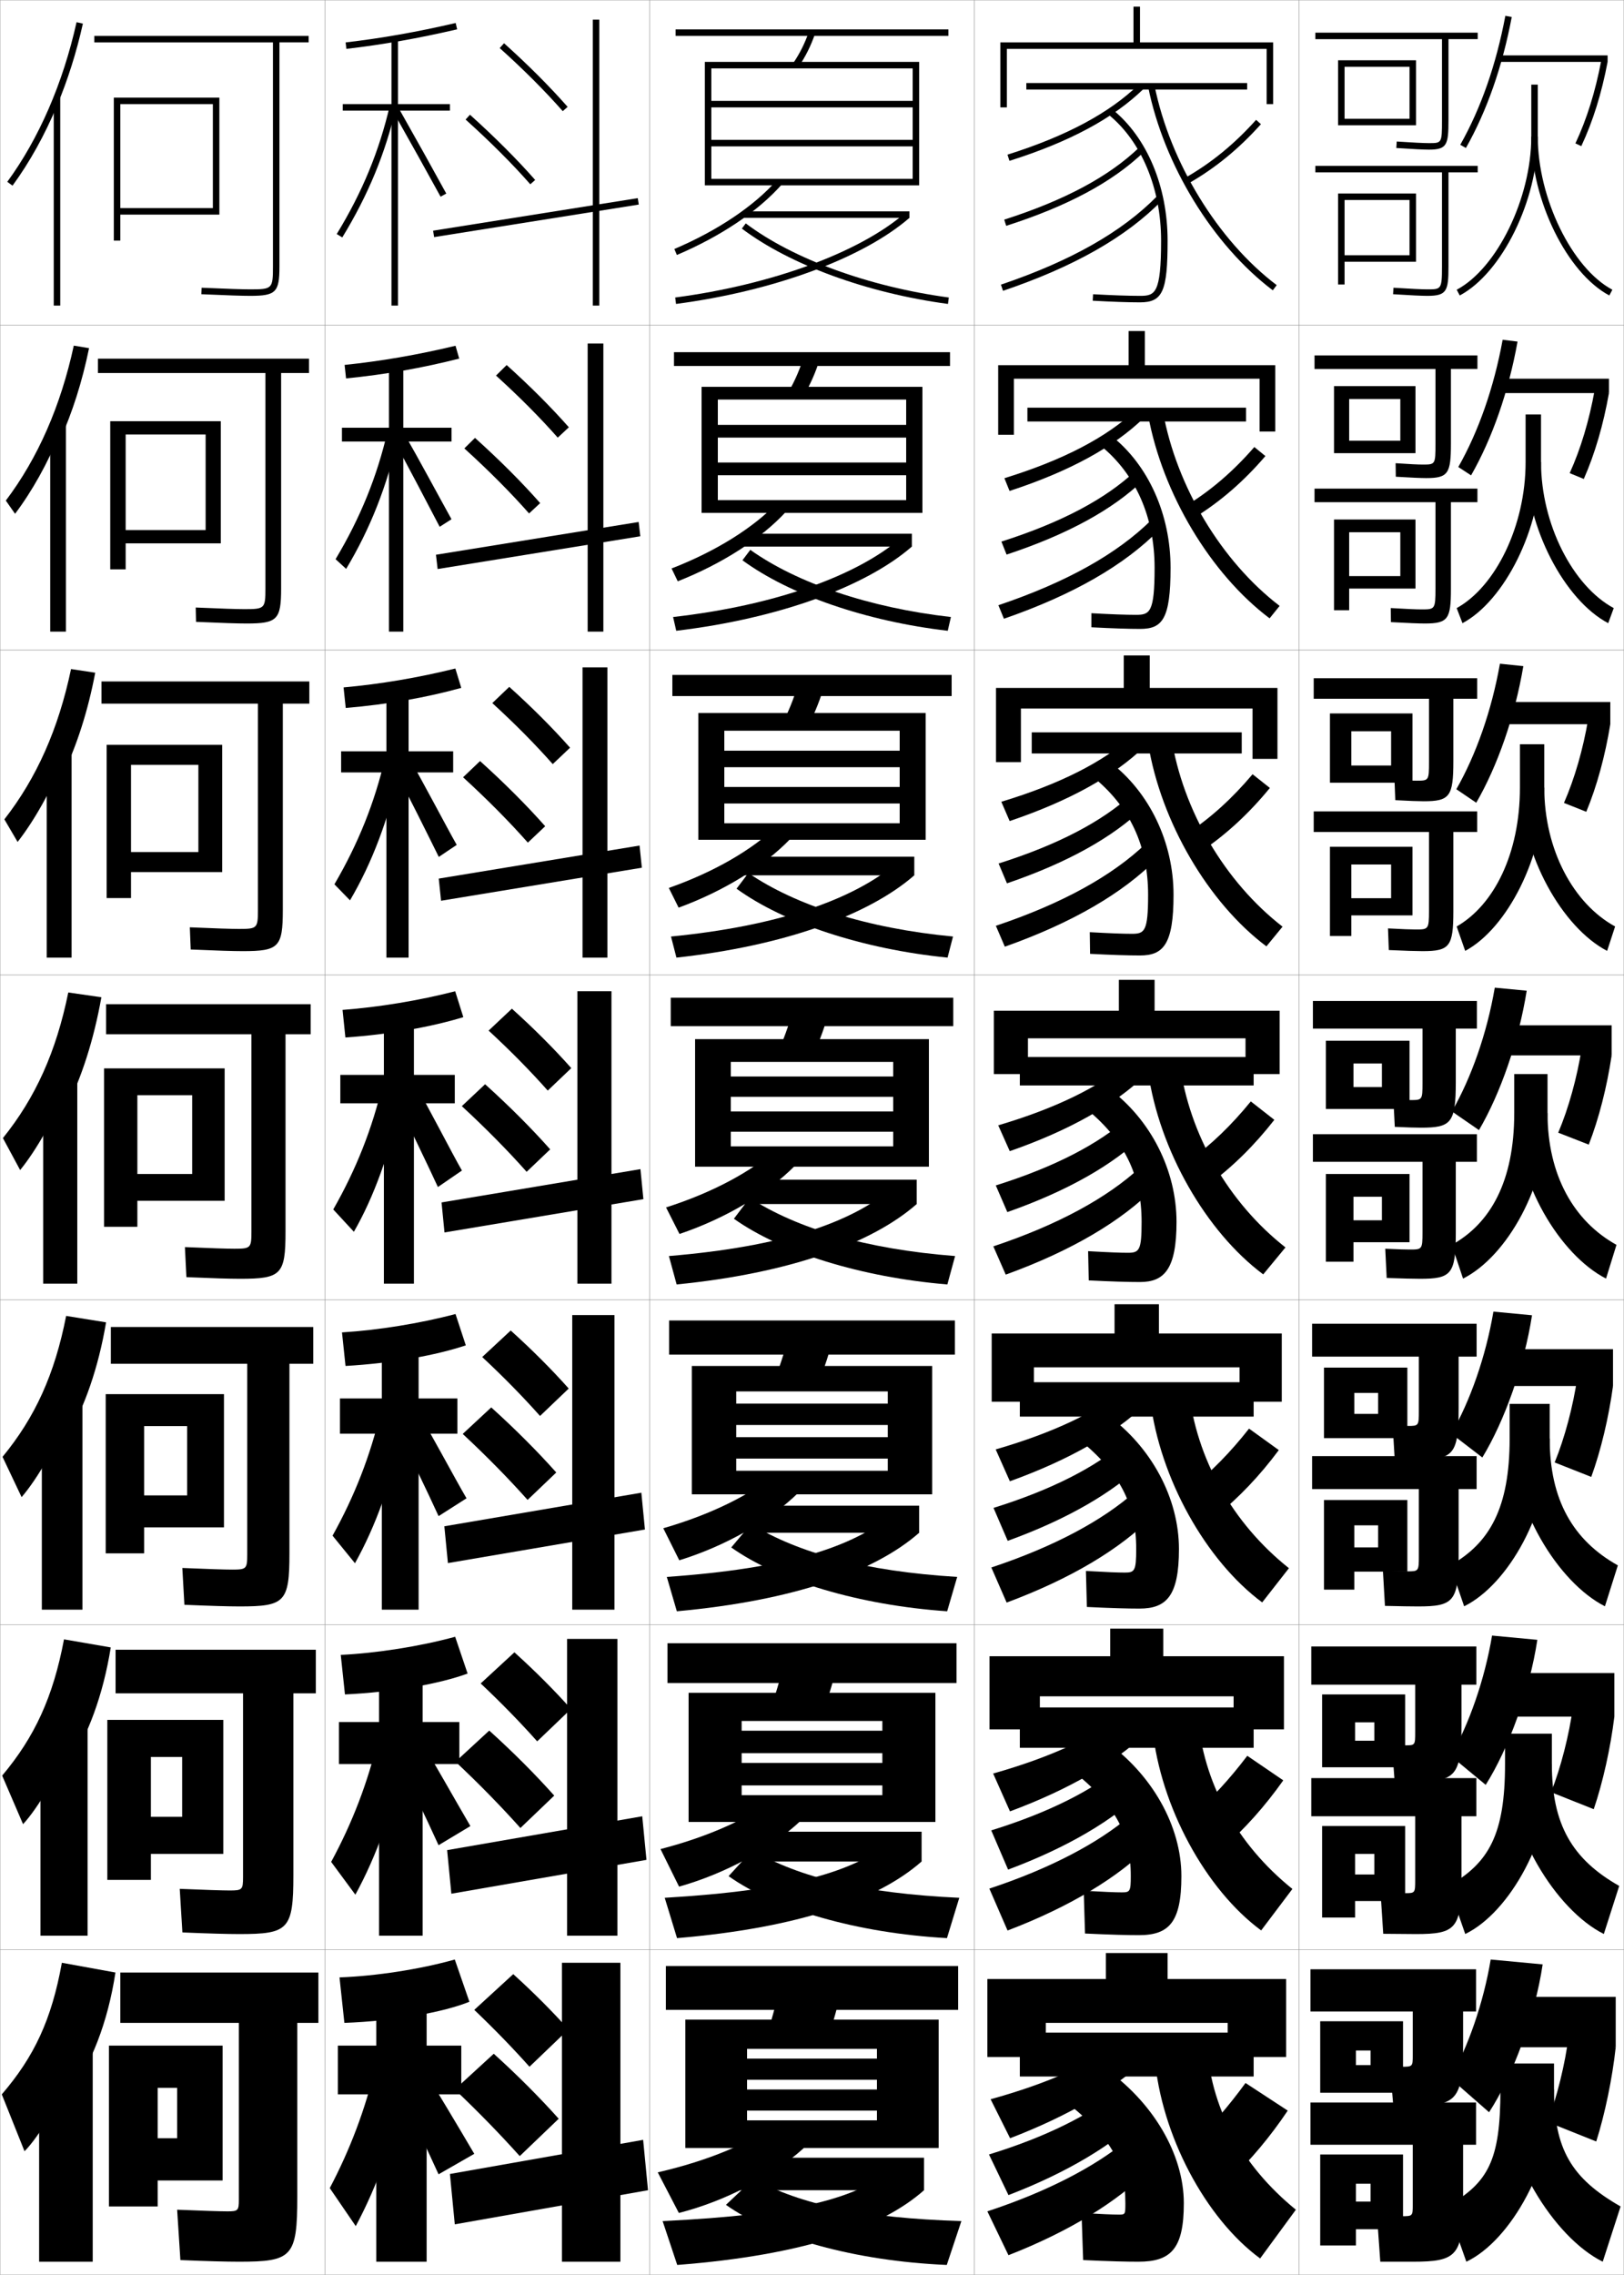 <?xml version="1.0" encoding="utf-8"?>
<!-- Generator: Adobe Illustrator 11 Build 225, SVG Export Plug-In . SVG Version: 6.0.0 Build 78)  -->
<!DOCTYPE svg PUBLIC "-//W3C//DTD SVG 1.0//EN"    "http://www.w3.org/TR/2001/REC-SVG-20010904/DTD/svg10.dtd">
<svg  xmlns="http://www.w3.org/2000/svg" xmlns:xlink="http://www.w3.org/1999/xlink" xmlns:a="http://ns.adobe.com/AdobeSVGViewerExtensions/3.0/"
	 width="500.1" height="700.1" viewBox="0 0 500.1 700.1"
	 overflow="visible" enable-background="new 0 0 500.1 700.1" xml:space="preserve">
		<g id="glyphs">
			<g>
				<rect x="0.05" y="0.05" fill="none" stroke="#999999" stroke-width="0.1" width="100" height="100"/> 
				<rect x="0.05" y="100.05" fill="none" stroke="#999999" stroke-width="0.1" width="100" height="100"/> 
				<rect x="0.05" y="200.05" fill="none" stroke="#999999" stroke-width="0.1" width="100" height="100"/> 
				<rect x="0.05" y="300.05" fill="none" stroke="#999999" stroke-width="0.1" width="100" height="100"/> 
				<rect x="0.05" y="400.05" fill="none" stroke="#999999" stroke-width="0.1" width="100" height="100"/> 
				<rect x="0.05" y="500.05" fill="none" stroke="#999999" stroke-width="0.1" width="100" height="100"/> 
				<rect x="0.05" y="600.05" fill="none" stroke="#999999" stroke-width="0.1" width="100" height="100"/> 
				<rect x="100.05" y="0.05" fill="none" stroke="#999999" stroke-width="0.1" width="100" height="100"/> 
				<rect x="100.05" y="100.05" fill="none" stroke="#999999" stroke-width="0.1" width="100" height="100"/> 
				<rect x="100.05" y="200.05" fill="none" stroke="#999999" stroke-width="0.1" width="100" height="100"/> 
				<rect x="100.05" y="300.05" fill="none" stroke="#999999" stroke-width="0.1" width="100" height="100"/> 
				<rect x="100.05" y="400.05" fill="none" stroke="#999999" stroke-width="0.1" width="100" height="100"/> 
				<rect x="100.05" y="500.05" fill="none" stroke="#999999" stroke-width="0.1" width="100" height="100"/> 
				<rect x="100.05" y="600.05" fill="none" stroke="#999999" stroke-width="0.1" width="100" height="100"/> 
				<rect x="200.05" y="0.05" fill="none" stroke="#999999" stroke-width="0.1" width="100" height="100"/> 
				<rect x="200.05" y="100.05" fill="none" stroke="#999999" stroke-width="0.1" width="100" height="100"/> 
				<rect x="200.05" y="200.05" fill="none" stroke="#999999" stroke-width="0.1" width="100" height="100"/> 
				<rect x="200.05" y="300.05" fill="none" stroke="#999999" stroke-width="0.1" width="100" height="100"/> 
				<rect x="200.05" y="400.05" fill="none" stroke="#999999" stroke-width="0.1" width="100" height="100"/> 
				<rect x="200.05" y="500.05" fill="none" stroke="#999999" stroke-width="0.1" width="100" height="100"/> 
				<rect x="200.05" y="600.05" fill="none" stroke="#999999" stroke-width="0.1" width="100" height="100"/> 
				<rect x="300.05" y="0.05" fill="none" stroke="#999999" stroke-width="0.1" width="100" height="100"/> 
				<rect x="300.05" y="100.05" fill="none" stroke="#999999" stroke-width="0.1" width="100" height="100"/> 
				<rect x="300.05" y="200.05" fill="none" stroke="#999999" stroke-width="0.1" width="100" height="100"/> 
				<rect x="300.05" y="300.05" fill="none" stroke="#999999" stroke-width="0.1" width="100" height="100"/> 
				<rect x="300.05" y="400.05" fill="none" stroke="#999999" stroke-width="0.1" width="100" height="100"/> 
				<rect x="300.05" y="500.05" fill="none" stroke="#999999" stroke-width="0.1" width="100" height="100"/> 
				<rect x="300.05" y="600.05" fill="none" stroke="#999999" stroke-width="0.1" width="100" height="100"/> 
				<rect x="400.05" y="0.05" fill="none" stroke="#999999" stroke-width="0.1" width="100" height="100"/> 
				<rect x="400.05" y="100.05" fill="none" stroke="#999999" stroke-width="0.1" width="100" height="100"/> 
				<rect x="400.05" y="200.05" fill="none" stroke="#999999" stroke-width="0.1" width="100" height="100"/> 
				<rect x="400.05" y="300.05" fill="none" stroke="#999999" stroke-width="0.1" width="100" height="100"/> 
				<rect x="400.05" y="400.05" fill="none" stroke="#999999" stroke-width="0.1" width="100" height="100"/> 
				<rect x="400.05" y="500.05" fill="none" stroke="#999999" stroke-width="0.1" width="100" height="100"/> 
				<rect x="400.05" y="600.05" fill="none" stroke="#999999" stroke-width="0.1" width="100" height="100"/> 
			</g>
			<g>
				<g>
					<path d="M95.05,11.05h-66v2h55v69c0,6.804-0.196,7-7,7
						c-2.474,0-6.947-0.149-14.957-0.499l-0.086,1.998
						c8.039,0.352,12.539,0.501,15.043,0.501c7.906,0,9-1.094,9-9v-69h9V11.05z"/>
					<polygon points="37.05,32.05 65.55,32.05 65.55,64.05 37.05,64.05 
						37.05,66.05 67.55,66.05 67.55,30.05 35.05,30.05 35.05,74.05 
						37.05,74.05 "/>
				</g>
				<g>
					<path d="M81.737,181.05c0,6.215-0.209,6.417-6.417,6.417
						c-2.397,0-7.06-0.152-15.047-0.5l0.095,4.416
						c8.069,0.349,12.805,0.5,15.536,0.5c9.491,0,10.667-1.147,10.667-10.833
						v-66.25h8.583v-4.417h-65v4.417h51.583V181.05z"/>
					<polygon points="67.987,167.217 67.987,129.633 33.945,129.633 33.945,175.217 
						38.696,175.217 38.696,133.717 63.321,133.717 63.321,163.133 38.696,163.133 
						38.696,167.217 "/>
				</g>
				<g>
					<path d="M79.425,280.05c0,5.625-0.223,5.833-5.833,5.833
						c-2.322,0-7.172-0.155-15.138-0.5l0.276,6.833
						c8.099,0.347,13.071,0.5,16.028,0.5c11.077,0,12.333-1.201,12.333-12.667
						v-63.5h8.167v-6.833h-64v6.833H79.425V280.05z"/>
					<polygon points="68.425,268.383 68.425,229.216 32.842,229.216 32.842,276.383 
						40.342,276.383 40.342,235.383 61.092,235.383 61.092,262.216 40.342,262.216 
						40.342,268.383 "/>
				</g>
				<g>
					<path d="M77.425,379.05c0,5.035-0.236,5.25-5.25,5.25c-2.246,0-7.285-0.158-15.229-0.5
						l0.457,9.25c8.129,0.344,13.337,0.5,16.521,0.5c12.661,0,14-1.255,14-14.5v-60.75h7.75v-9.25h-63
						v9.25h44.75V379.05z"/>
					<polygon points="69.175,369.55 69.175,328.8 32.05,328.8 32.05,377.55 
						42.3,377.55 42.3,337.05 59.175,337.05 59.175,361.3 42.3,361.3 
						42.3,369.55 "/>
				</g>
				<g>
					<path d="M76.133,478.383c0,4.446-0.25,4.667-4.667,4.667
						c-2.171,0-7.398-0.162-15.319-0.5l0.638,11.333c8.159,0.342,13.603,0.5,17.014,0.5
						c13.911,0,15.333-1.31,15.333-16.333v-58.334h7.333v-11.333H34.133v11.333h42
						V478.383z"/>
					<polygon points="68.966,470.05 68.966,429.05 32.549,429.05 32.549,478.05 
						44.383,478.05 44.383,438.883 57.633,438.883 57.633,460.217 44.383,460.217 
						44.383,470.05 "/>
				</g>
				<g>
					<path d="M74.841,577.717c0,3.856-0.262,4.083-4.083,4.083
						c-2.095,0-7.511-0.165-15.41-0.5l0.819,13.417c8.189,0.339,13.87,0.5,17.507,0.5
						c15.161,0,16.667-1.364,16.667-18.167v-55.917h6.917v-13.416H35.591v13.416h39.25
						V577.717z"/>
					<polygon points="68.758,570.55 68.758,529.3 33.05,529.3 33.05,578.55 
						46.467,578.55 46.467,540.717 56.092,540.717 56.092,559.133 46.467,559.133 
						46.467,570.55 "/>
				</g>
				<g>
					<path d="M73.55,677.05c0,3.268-0.275,3.5-3.5,3.5c-2.02,0-7.623-0.168-15.5-0.5l1,15.5
						c8.219,0.337,14.136,0.5,18,0.5c16.411,0,18-1.419,18-20v-53.5h6.5v-15.5h-61v15.5h36.5V677.05z"/>
					<polygon points="68.55,671.05 68.55,629.55 33.55,629.55 33.55,679.05 
						48.55,679.05 48.55,642.55 54.55,642.55 54.55,658.05 48.55,658.05 
						48.55,671.05 "/>
				</g>
			</g>
			<g>
				<g>
					<path d="M17.55,32.521c3.305-7.902,5.996-16.377,7.976-25.253l-1.951-0.436
						C19.383,25.622,12.007,42.609,2.243,55.959l1.613,1.181
						C9.159,49.89,13.759,41.584,17.55,32.521L17.55,32.521z"/>
					<rect x="16.55" y="29.85" width="2" height="64.2"/> 
				</g>
				<g>
					<path d="M18.429,135.487c3.839-8.485,6.889-18.025,8.995-28.339l-4.7-0.78
						c-4.036,18.618-11.081,34.646-20.931,47.69l2.845,4.067
						c5.192-6.865,10.177-15.78,13.624-24.433L18.429,135.487z"/>
					<rect x="15.466" y="130.25" width="4.833" height="64.133"/> 
				</g>
				<g>
					<path d="M19.309,238.454c4.374-9.069,7.782-19.674,10.015-31.425l-7.448-1.125
						c-3.88,18.446-10.595,33.515-20.53,46.252l4.076,6.954
						c5.083-6.479,10.452-16.004,13.555-24.246L19.309,238.454z"/>
					<rect x="14.383" y="230.65" width="7.667" height="64.066"/> 
				</g>
				<g>
					<path d="M20.188,341.421c4.908-9.652,8.676-21.322,11.034-34.512l-10.196-1.469
						c-3.725,18.273-10.109,32.384-20.13,44.814l5.307,9.84
						c4.973-6.094,10.727-16.229,13.485-24.06L20.188,341.421z"/>
					<rect x="13.3" y="331.05" width="10.5" height="64"/> 
				</g>
				<g>
					<path d="M20.475,442.63c5.619-9.672,9.83-21.733,12.19-35.674l-12.298-1.979
						c-3.537,18.03-9.587,31.231-19.587,43.377l5.872,12.393
						c4.818-5.561,10.991-16.256,13.49-23.706L20.475,442.63z"/>
					<rect x="12.883" y="429.883" width="12.5" height="65.5"/> 
				</g>
				<g>
					<path d="M20.763,543.84c6.328-9.693,10.983-22.145,13.345-36.837l-14.399-2.489
						c-3.35,17.787-9.064,30.078-19.043,41.938l6.436,14.947
						c4.665-5.028,11.256-16.283,13.495-23.354L20.763,543.84z"/>
					<rect x="12.466" y="528.717" width="14.5" height="67"/> 
				</g>
				<g>
					<path d="M21.05,645.05c7.038-9.714,12.137-22.557,14.5-38l-16.5-3
						c-3.162,17.545-8.542,28.926-18.5,40.5l7,17.5c4.511-4.495,11.521-16.31,13.5-23V645.05
						z"/>
					<rect x="12.05" y="627.55" width="16.5" height="68.5"/> 
				</g>
			</g>
			<g>
				<path d="M163.05,636.05l12-11.5c-4.915-5.485-10.714-11.324-17-17l-12,11
					C152.345,624.538,158.071,630.477,163.05,636.05z"/>
				<path d="M160.05,663.55l12-11.5c-5.782-6.453-12.604-13.322-20-20l-12,11
					C147.455,650.064,154.193,657.021,160.05,663.55z"/>
				<polygon points="138.55,669.05 140.05,684.55 199.55,674.05 198.05,658.55 "/>
				<rect x="173.05" y="604.05" width="18" height="92"/> 
			</g>
			<g>
				<path d="M165.424,535.91l10.417-9.971c-5.045-5.646-10.945-11.58-17.431-17.431
					l-10.389,9.581C154.504,524.193,160.335,530.2,165.424,535.91z"/>
				<path d="M160.257,562.576l10.417-9.97c-5.734-6.421-12.576-13.304-20.014-20.014
					l-10.389,9.58C147.708,549.156,154.47,556.101,160.257,562.576z"/>
				<polygon points="137.69,569.385 138.992,582.798 199.076,572.381 197.773,558.968 "/>
				<rect x="174.633" y="504.383" width="15.5" height="91.333"/> 
			</g>
			<g>
				<path d="M166.3,435.771l8.833-8.441c-5.176-5.807-11.177-11.835-17.861-17.86
					l-8.779,8.162C155.165,423.848,161.1,429.924,166.3,435.771z"/>
				<path d="M162.466,461.604l8.834-8.44c-5.686-6.39-12.548-13.284-20.028-20.028
					l-8.779,8.162C149.96,448.249,156.748,455.182,162.466,461.604z"/>
				<polygon points="136.831,469.721 137.935,481.046 198.602,470.713 197.498,459.387 "/>
				<rect x="176.216" y="404.717" width="13" height="90.666"/> 
			</g>
			<g>
				<g>
					<path d="M153.881,14.793c7.423,6.675,13.774,13.026,19.419,19.419l1.5-1.324
						C169.104,26.438,162.698,20.032,155.219,13.306L153.881,14.793z"/>
					<path d="M143.381,36.793c7.588,6.824,14.476,13.711,19.917,19.916l1.504-1.318
						c-5.492-6.264-12.437-13.208-20.083-20.085L143.381,36.793z"/>
					
						<rect x="164.05" y="35.156" transform="matrix(-0.157 -0.988 0.988 -0.157 124.707 240.571)" width="1.999" height="63.788"/> 
					<rect x="182.55" y="6.05" width="2" height="88"/> 
				</g>
				<g>
					<path d="M171.758,134.685l3.417-3.187c-5.566-6.29-11.87-12.601-19.151-19.152
						l-3.281,3.239C159.977,122.146,166.225,128.429,171.758,134.685z"/>
					<path d="M162.923,158.016l3.42-3.183c-5.541-6.295-12.464-13.227-20.07-20.071
						l-3.28,3.239C150.55,144.858,157.413,151.757,162.923,158.016z"/>
					<polygon points="134.252,170.727 134.763,175.123 197.18,165.04 196.669,160.644 "/>
					<rect x="180.966" y="105.716" width="4.833" height="88.667"/> 
				</g>
				<g>
					<path d="M170.216,235.158l5.333-5.05c-5.436-6.128-11.639-12.345-18.721-18.721
						l-5.225,4.991C158.651,222.825,164.794,229.038,170.216,235.158z"/>
					<path d="M162.548,259.323l5.336-5.046c-5.589-6.326-12.493-13.246-20.056-20.057
						l-5.224,4.992C150.132,246.1,156.969,253.01,162.548,259.323z"/>
					<polygon points="135.112,270.391 135.821,277.208 197.654,267.042 196.945,260.225 "/>
					<rect x="179.383" y="205.383" width="7.667" height="89.333"/> 
				</g>
				<g>
					<path d="M168.675,335.631l7.25-6.912c-5.306-5.968-11.408-12.09-18.291-18.291
						l-7.168,6.743C157.324,323.503,163.363,329.647,168.675,335.631z"/>
					<path d="M162.174,360.63l7.252-6.91c-5.638-6.357-12.521-13.265-20.042-20.042
						l-7.168,6.743C149.713,347.341,156.525,354.263,162.174,360.63z"/>
					<polygon points="135.972,370.056 136.878,379.294 198.128,369.044 197.222,359.806 "/>
					<rect x="177.8" y="305.05" width="10.5" height="90"/> 
				</g>
			</g>
			<g>
				<g>
					<path d="M104.55,608.55l1.5,14c15.896-0.588,30.648-3.325,38.5-6.5l-4.5-13
						C129.32,606.07,115.639,608.162,104.55,608.55z"/>
					<polygon points="142.05,629.55 131.378,629.55 131.378,613.55 115.878,613.55 
						115.878,629.55 104.05,629.55 104.05,644.55 115.878,644.55 115.878,696.05 
						131.378,696.05 131.378,644.55 142.05,644.55 "/>
					<path d="M115.63,635.9c-3.125,13.281-7.875,25.726-14.08,37.5l8,11.7
						c6.668-12.433,12.039-27.317,15.5-44L115.63,635.9z"/>
					<path d="M121.05,640.15c4.875,9.479,9.459,18.983,14,29l11-6.3
						c-5.244-8.931-11.08-18.62-17.5-29.2L121.05,640.15z"/>
				</g>
				<g>
					<path d="M143.997,515.044l-3.835-11.322c-10.916,2.98-24.135,5.039-35.229,5.58
						l1.293,12.164C121.377,520.757,135.503,518.157,143.997,515.044z"/>
					<polygon points="104.371,529.966 104.371,542.884 116.728,542.884 116.728,595.716 
						130.144,595.716 130.144,542.884 141.454,542.884 141.454,529.966 130.144,529.966 
						130.144,513.216 116.728,513.216 116.728,529.966 "/>
					<path d="M101.979,573.005l7.451,10.092c6.455-11.789,11.728-26.232,15.354-43.383
						l-8.341-4.576C113.291,548.567,108.465,561.04,101.979,573.005z"/>
					<path d="M135.053,567.872l9.801-5.893c-4.37-7.441-11.317-19.852-16.667-28.668
						l-6.883,6.062C125.367,547.272,131.269,559.524,135.053,567.872z"/>
				</g>
				<g>
					<path d="M143.443,414.039l-3.17-9.645c-11.102,2.938-23.86,4.966-34.959,5.658
						l1.087,10.327C120.809,419.551,134.308,417.088,143.443,414.039z"/>
					<polygon points="104.691,430.383 104.691,441.217 117.577,441.217 117.577,495.383 
						128.91,495.383 128.91,441.217 140.858,441.217 140.858,430.383 128.91,430.383 
						128.91,412.883 117.577,412.883 117.577,430.383 "/>
					<path d="M102.407,472.609l6.902,8.481c6.243-11.143,11.416-25.145,15.207-42.766
						L117.254,434.375C114.076,447.951,109.174,460.453,102.407,472.609z"/>
					<path d="M135.057,466.593l8.603-5.485c-3.495-5.953-11.555-21.083-15.835-28.137
						l-6.266,5.626C124.809,444.915,132.029,459.914,135.057,466.593z"/>
				</g>
				<g>
					<path d="M142.677,313.033l-2.504-7.967c-11.288,2.897-23.585,4.894-34.689,5.737
						l0.881,8.491C120.027,318.345,132.899,316.02,142.677,313.033z"/>
					<polygon points="104.8,330.8 104.8,339.55 118.214,339.55 118.214,395.05 
						127.464,395.05 127.464,339.55 140.05,339.55 140.05,330.8 127.464,330.8 
						127.464,312.55 118.214,312.55 118.214,330.8 "/>
					<path d="M102.623,372.214l6.354,6.872c6.03-10.497,11.104-24.059,15.061-42.148
						l-6.185-3.325C114.649,347.336,109.671,359.867,102.623,372.214z"/>
					<path d="M134.848,365.313l7.403-5.077c-2.621-4.465-11.792-22.315-15.002-27.605
						l-5.648,5.188C124.038,342.559,132.577,360.305,134.848,365.313z"/>
				</g>
				<g>
					<path d="M105.8,211.555l0.665,6.323c12.854-1.071,25.048-3.258,35.579-6.181
						l-1.82-5.961C128.71,208.593,116.923,210.558,105.8,211.555z"/>
					<polygon points="105.049,231.216 105.049,237.716 118.992,237.716 118.992,294.716 
						125.826,294.716 125.826,237.716 139.549,237.716 139.549,231.216 125.826,231.216 
						125.826,212.216 118.992,212.216 118.992,231.216 "/>
					<path d="M102.98,272.152l4.805,4.929c6.689-11.368,11.832-24.677,15.581-41.531
						l-4.772-2.367C115.363,247.054,110.31,259.614,102.98,272.152z"/>
					<path d="M135.122,263.719l5.521-3.705c-3.131-5.505-10.872-20.323-14.837-27.074
						l-4.346,3.787C124.909,243.108,132.227,257.854,135.122,263.719z"/>
				</g>
				<g>
					<path d="M106.117,112.306l0.448,4.155c12.045-1.191,23.562-3.241,34.845-6.1
						l-1.136-3.955C128.536,109.224,117.258,111.156,106.117,112.306z"/>
					<polygon points="105.3,131.633 105.3,135.883 119.771,135.883 119.771,194.383 
						124.188,194.383 124.188,135.883 139.05,135.883 139.05,131.633 124.188,131.633 
						124.188,111.883 119.771,111.883 119.771,131.633 "/>
					<path d="M103.338,172.09l3.256,2.986c7.347-12.238,12.56-25.295,16.1-40.914
						l-3.36-1.409C116.078,146.773,110.949,159.361,103.338,172.09z"/>
					<path d="M135.397,162.125l3.638-2.333c-3.641-6.546-9.952-18.331-14.672-26.543
						l-3.043,2.386C125.779,143.659,131.876,155.403,135.397,162.125z"/>
				</g>
				<g>
					<path d="M106.434,13.057l0.231,1.986c11.235-1.312,22.074-3.224,34.11-6.019
						l-0.452-1.949C128.362,9.854,117.593,11.754,106.434,13.057z"/>
					<polygon points="138.55,32.05 122.55,32.05 122.55,11.55 120.55,11.55 
						120.55,32.05 105.55,32.05 105.55,34.05 120.55,34.05 120.55,94.05 
						122.55,94.05 122.55,34.05 138.55,34.05 "/>
					<path d="M103.696,72.028l1.707,1.043c8.006-13.109,13.288-25.914,16.621-40.296
						l-1.948-0.451C116.792,46.491,111.588,59.107,103.696,72.028z"/>
					<path d="M121.18,34.542c5.47,9.667,10.347,18.41,14.493,25.988l1.755-0.961
						c-4.151-7.586-9.032-16.338-14.507-26.012L121.18,34.542z"/>
				</g>
			</g>
			<g>
				<rect x="208.05" y="9.05" width="84" height="2"/> 
				<path d="M244.226,19.483l1.648,1.133c2.136-3.109,3.811-6.458,5.121-10.239
					l-1.891-0.654C247.854,13.331,246.259,16.524,244.226,19.483z"/>
				<polygon points="281.05,55.05 219.05,55.05 219.05,57.05 283.05,57.05 
					283.05,19.05 217.05,19.05 217.05,57.05 219.05,57.05 219.05,21.05 
					281.05,21.05 281.05,31.05 219.05,31.05 219.05,33.05 281.05,33.05 
					281.05,43.05 219.05,43.05 219.05,45.05 281.05,45.05 "/>
			</g>
			<g>
				<g>
					<rect x="207.55" y="108.383" width="85" height="4.25"/> 
					<path d="M247.403,121.938c2.102-3.575,3.771-7.259,5.101-11.616l-4.826-1.045
						c-1.28,4.212-2.882,7.933-4.899,11.384L247.403,121.938z"/>
					<polygon points="279.05,153.924 221.049,153.924 221.049,157.841 284.05,157.841 
						284.05,119.049 216.05,119.049 216.05,157.841 221.049,157.841 221.049,122.966 
						279.05,122.966 279.05,130.758 221.049,130.758 221.049,134.674 279.05,134.674 
						279.05,142.341 221.049,142.341 221.049,146.258 279.05,146.258 "/>
				</g>
				<g>
					<rect x="207.05" y="207.716" width="86" height="6.5"/> 
					<path d="M248.933,223.261c2.068-4.042,3.73-8.061,5.08-12.993l-7.76-1.437
						c-1.31,4.817-2.92,9.065-4.919,13.008L248.933,223.261z"/>
					<polygon points="277.05,253.362 223.05,253.362 223.05,258.445 285.05,258.445 
						285.05,219.425 215.05,219.425 215.05,258.445 223.05,258.445 223.05,224.883 
						277.05,224.883 277.05,231.029 223.05,231.029 223.05,236.112 277.05,236.112 
						277.05,242.195 223.05,242.195 223.05,247.279 277.05,247.279 "/>
				</g>
				<g>
					<rect x="206.55" y="307.05" width="87" height="8.75"/> 
					<path d="M250.462,324.583c2.034-4.508,3.69-8.861,5.061-14.369l-10.695-1.828
						c-1.34,5.422-2.957,10.197-4.939,14.631L250.462,324.583z"/>
					<polygon points="275.05,352.8 225.05,352.8 225.05,359.05 286.05,359.05 
						286.05,319.8 214.05,319.8 214.05,359.05 225.05,359.05 225.05,326.8 
						275.05,326.8 275.05,331.3 225.05,331.3 225.05,337.55 275.05,337.55 
						275.05,342.05 225.05,342.05 225.05,348.3 275.05,348.3 "/>
				</g>
				<g>
					<rect x="206.05" y="406.384" width="88" height="10.5"/> 
					<path d="M251.825,426.072c2-4.974,3.65-9.663,5.039-15.746l-13.296-2.219
						c-1.37,6.026-2.994,11.329-4.96,16.254L251.825,426.072z"/>
					<polygon points="273.384,452.634 226.717,452.634 226.717,459.884 287.05,459.884 
						287.05,420.384 213.05,420.384 213.05,459.884 226.717,459.884 226.717,428.217 
						273.384,428.217 273.384,431.967 226.717,431.967 226.717,438.55 273.384,438.55 
						273.384,442.3 226.717,442.3 226.717,448.884 273.384,448.884 "/>
				</g>
				<g>
					<rect x="205.55" y="505.717" width="89" height="12.25"/> 
					<path d="M253.188,527.562c1.966-5.44,3.61-10.464,5.02-17.123l-15.898-2.609
						c-1.4,6.631-3.031,12.461-4.98,17.877L253.188,527.562z"/>
					<polygon points="271.717,552.467 228.383,552.467 228.383,560.717 288.05,560.717 
						288.05,520.967 212.05,520.967 212.05,560.717 228.383,560.717 228.383,529.634 
						271.717,529.634 271.717,532.634 228.383,532.634 228.383,539.551 271.717,539.551 
						271.717,542.551 228.383,542.551 228.383,549.467 271.717,549.467 "/>
				</g>
			</g>
			<g>
				<rect x="205.05" y="605.05" width="90" height="13.5"/> 
				<path d="M254.55,628.55c1.933-5.907,3.57-11.265,5-18.5l-18.5-3
					c-1.43,7.235-3.067,13.593-5,19.5L254.55,628.55z"/>
				<polygon points="270.05,652.55 230.05,652.55 230.05,661.05 289.05,661.05 
					289.05,621.55 211.05,621.55 211.05,661.05 230.05,661.05 230.05,630.55 
					270.05,630.55 270.05,633.55 230.05,633.55 230.05,640.05 270.05,640.05 
					270.05,643.05 230.05,643.05 230.05,649.55 270.05,649.55 "/>
			</g>
			<g>
				<polygon points="310.05,15.05 390.05,15.05 390.05,32.05 392.05,32.05 
					392.05,13.05 351.05,13.05 351.05,2.05 349.05,2.05 349.05,13.05 
					308.05,13.05 308.05,33.05 310.05,33.05 "/>
				<polygon points="387.883,116.55 387.883,132.8 392.716,132.8 392.716,112.383 
					352.55,112.383 352.55,101.883 347.55,101.883 347.55,112.383 307.383,112.383 
					307.383,133.8 312.217,133.8 312.217,116.55 "/>
				<polygon points="385.716,218.05 385.716,233.55 393.383,233.55 393.383,211.716 
					354.05,211.716 354.05,201.716 346.05,201.716 346.05,211.716 306.716,211.716 
					306.716,234.55 314.384,234.55 314.384,218.05 "/>
			</g>
			<g>
				<polygon points="383.55,319.55 383.55,330.55 394.05,330.55 394.05,311.05 
					355.55,311.05 355.55,301.55 344.55,301.55 344.55,311.05 306.05,311.05 
					306.05,330.55 316.55,330.55 316.55,319.55 "/>
				<polygon points="381.716,420.8 381.716,431.384 394.716,431.384 394.716,410.384 
					356.884,410.384 356.884,401.384 343.216,401.384 343.216,410.384 305.384,410.384 
					305.384,431.384 318.384,431.384 318.384,420.8 "/>
				<polygon points="379.883,522.05 379.883,532.217 395.383,532.217 395.383,509.717 
					358.217,509.717 358.217,501.217 341.883,501.217 341.883,509.717 304.717,509.717 
					304.717,532.217 320.217,532.217 320.217,522.05 "/>
			</g>
			<polygon points="378.05,622.55 378.05,633.05 396.05,633.05 396.05,609.05 
				359.55,609.05 359.55,601.05 340.55,601.05 340.55,609.05 304.05,609.05 
				304.05,633.05 322.05,633.05 322.05,622.55 "/>
			<g>
				<rect x="316.05" y="25.55" width="68" height="2"/> 
				<path d="M310.249,47.596l0.602,1.907c18.51-5.838,32.051-13.112,41.397-22.237
					l-1.396-1.432C341.734,34.735,328.453,41.854,310.249,47.596z"/>
				<path d="M341.418,35.325c10.102,8.229,16.132,22.706,16.132,38.725
					c0,16.349-1.876,17-6.5,17c-3.539,0-8.533-0.172-14.445-0.498l-0.109,1.996
					c5.947,0.328,10.98,0.502,14.555,0.502c6.99,0,8.5-3.374,8.5-19
					c0-16.614-6.306-31.67-16.868-40.275L341.418,35.325z"/>
				<path d="M309.244,67.598l0.611,1.904c18.938-6.071,32.804-13.507,42.388-22.731
					l-1.387-1.441C341.497,54.337,327.886,61.621,309.244,67.598z"/>
				<path d="M308.229,87.603l0.643,1.895C330.709,82.097,346.702,73.021,357.764,61.75
					l-1.428-1.4C345.499,71.392,329.764,80.306,308.229,87.603z"/>
				<path d="M365.055,54.681l0.99,1.737c8.177-4.664,15.454-10.618,22.25-18.201
					l-1.49-1.334C380.155,44.303,373.041,50.125,365.055,54.681z"/>
				<path d="M353.569,26.748c4.874,24.095,19.938,48.666,38.378,62.6l1.205-1.596
					C375.08,74.097,360.312,49.995,355.53,26.352L353.569,26.748z"/>
			</g>
			<g>
				<rect x="316.383" y="125.466" width="67.333" height="4.25"/> 
				<path d="M309.299,147.171l1.585,3.923c18.461-6.028,32.078-13.487,41.415-22.531
					l-2.498-2.443C340.715,134.63,327.399,141.58,309.299,147.171z"/>
				<path d="M336.095,188.718l-0.007,4.331c6.35,0.337,11.356,0.501,14.962,0.501
					c6.865,0,9.416-2.922,9.416-18.833c0-16.357-6.84-31.623-18.223-40.563
					l-3.471,2.876c11.001,8.831,16.777,22.234,16.777,37.687c0,13.816-1.484,14.5-5.75,14.5
					C346.692,189.216,342.226,189.059,336.095,188.718z"/>
				<path d="M308.378,166.673l1.593,4.004c18.818-6.222,32.739-13.865,42.24-23.027
					l-2.489-2.784C340.434,153.587,326.848,160.791,308.378,166.673z"/>
				<path d="M307.448,186.261l1.702,4.162c21.356-7.399,37.127-16.493,47.911-27.456
					l-2.44-3C344.013,170.455,328.486,179.165,307.448,186.261z"/>
				<path d="M368.129,159.106c7.909-4.934,14.982-11.095,21.542-18.75l-3.409-2.779
					c-6.42,7.387-13.237,13.261-20.792,17.915L368.129,159.106z"/>
				<path d="M353.565,127.798c4.396,24.084,19.232,48.837,37.399,62.499l3.087-3.829
					c-17.895-13.689-31.779-36.751-35.936-59.834L353.565,127.798z"/>
			</g>
			<g>
				<rect x="317.716" y="225.383" width="64.667" height="6.5"/> 
				<path d="M308.349,246.748l2.568,5.938c18.412-6.217,32.106-13.862,41.432-22.825
					l-3.598-3.454C339.696,234.526,326.346,241.307,308.349,246.748z"/>
				<path d="M335.586,286.884l0.095,6.665c6.752,0.346,11.732,0.501,15.369,0.501
					c7.2,0,10.333-3.421,10.333-18.667c0-16.101-7.375-31.576-19.578-40.85
					l-5.677,4.201c11.899,9.433,17.422,21.762,17.422,36.649c0,11.283-1.093,12-5,12
					C345.874,287.383,341.936,287.239,335.586,286.884z"/>
				<path d="M307.513,265.748l2.574,6.104c18.697-6.373,32.674-14.222,42.092-23.321
					l-3.592-4.127C339.371,252.837,325.81,259.962,307.513,265.748z"/>
				<path d="M306.669,284.919l2.762,6.429c20.873-7.398,36.422-16.51,46.929-27.165
					l-3.452-4.6C342.527,269.52,327.21,278.024,306.669,284.919z"/>
				<path d="M370.214,261.795c7.642-5.205,14.51-11.572,20.833-19.3l-5.327-4.223
					c-6.191,7.354-12.711,13.28-19.834,18.032L370.214,261.795z"/>
				<path d="M353.562,228.849c3.917,24.075,18.527,49.009,36.419,62.399l4.97-6.063
					c-17.716-13.724-30.72-35.746-34.248-58.268L353.562,228.849z"/>
			</g>
			<g>
				<g>
					<rect x="314.05" y="325.3" width="72" height="8.75"/> 
					<path d="M307.399,346.323l3.551,7.953c18.363-6.406,32.135-14.236,41.449-23.119
						l-4.699-4.465C338.677,334.421,325.292,341.032,307.399,346.323z"/>
					<path d="M335.077,385.051l0.195,8.998c7.156,0.354,12.108,0.501,15.777,0.501
						c7.499,0,11.25-3.997,11.25-18.5c0-15.844-7.91-31.529-20.934-41.138l-7.883,5.525
						c12.798,10.034,18.066,21.29,18.066,35.612c0,8.75-0.701,9.5-4.25,9.5
						C345.056,385.55,341.646,385.42,335.077,385.051z"/>
					<path d="M306.647,364.823l3.555,8.203c18.578-6.523,32.61-14.58,41.944-23.616
						l-4.693-5.471C338.309,352.087,324.772,359.132,306.647,364.823z"/>
					<path d="M305.89,383.576l3.82,8.697c20.392-7.397,35.719-16.526,45.947-26.874
						l-4.465-6.199C341.042,368.583,325.933,376.884,305.89,383.576z"/>
					<path d="M372.298,364.483c7.375-5.475,14.038-12.049,20.125-19.85l-7.246-5.668
						c-5.961,7.321-12.184,13.299-18.875,18.149L372.298,364.483z"/>
					<path d="M353.56,329.899c3.438,24.064,17.822,49.18,35.439,62.299l6.852-8.297
						c-17.538-13.758-29.659-34.74-32.561-56.701L353.56,329.899z"/>
				</g>
				<g>
					<rect x="314.05" y="425.384" width="72" height="10.582"/> 
					<path d="M306.616,446.065l4.367,9.803c18.314-6.596,32.162-14.611,41.466-23.413
						l-5.633-5.31C337.824,434.483,324.404,440.925,306.616,446.065z"/>
					<path d="M334.401,483.468l0.297,11.082c7.559,0.363,12.484,0.5,16.186,0.5
						c8.384,0,12.166-3.973,12.166-18.334c0-15.586-8.445-31.482-22.289-41.424
						l-9.588,6.85c13.695,10.635,18.711,20.818,18.711,34.574
						c0,6.736-0.479,7.25-3.5,7.25C344.175,483.966,340.795,483.829,334.401,483.468z"/>
					<path d="M305.948,464.065l4.369,10.136c18.458-6.675,32.546-14.937,41.797-23.911
						l-5.629-6.646C337.412,451.503,323.901,458.47,305.948,464.065z"/>
					<path d="M305.276,482.401l4.713,10.798c19.91-7.396,35.015-16.542,44.965-26.583
						l-5.31-7.633C339.723,467.813,324.822,475.91,305.276,482.401z"/>
					<path d="M374.382,466.673c7.107-5.746,13.566-12.527,19.416-20.4l-9.164-6.611
						c-5.73,7.287-11.656,13.316-17.916,18.266L374.382,466.673z"/>
					<path d="M354.223,430.95c2.959,24.055,17.117,49.351,34.46,62.199l8.234-10.531
						c-17.36-13.793-28.6-33.734-30.874-55.135L354.223,430.95z"/>
				</g>
				<g>
					<rect x="314.05" y="525.467" width="72" height="12.416"/> 
					<path d="M305.833,545.809l5.184,11.65c18.265-6.785,32.189-14.985,41.482-23.706
						l-6.566-6.155C336.972,534.546,323.517,540.818,305.833,545.809z"/>
					<path d="M333.726,581.884l0.398,13.166c7.962,0.372,12.86,0.5,16.593,0.5
						c9.27,0,13.083-3.949,13.083-18.167c0-15.33-8.979-31.436-23.645-41.712
						l-11.294,8.175c14.595,11.236,19.355,20.347,19.355,33.537c0,4.722-0.255,5-2.75,5
						C343.293,582.383,339.944,582.237,333.726,581.884z"/>
					<path d="M305.249,563.309l5.185,12.067c18.337-6.825,32.48-15.294,41.648-24.205
						l-6.564-7.824C336.516,550.92,323.03,557.807,305.249,563.309z"/>
					<path d="M304.663,581.226L310.27,594.125c19.427-7.396,34.31-16.559,43.982-26.291
						l-6.155-9.066C338.403,567.044,323.712,574.937,304.663,581.226z"/>
					<path d="M376.466,568.861c6.841-6.017,13.095-13.004,18.708-20.95l-11.082-7.556
						c-5.502,7.255-11.131,13.335-16.958,18.383L376.466,568.861z"/>
					<path d="M354.886,532c2.48,24.045,16.412,49.522,33.48,62.1l9.617-12.766
						c-17.183-13.826-27.54-32.729-29.188-53.567L354.886,532z"/>
				</g>
			</g>
			<g>
				<rect x="314.05" y="625.55" width="72" height="13.5"/> 
				<path d="M345.05,628.55c-8.93,6.558-22.42,12.66-40,17.5l6,12
					c18.216-6.976,32.218-15.36,41.5-24L345.05,628.55z"/>
				<path d="M333.05,681.05l0.5,14.5c8.364,0.382,13.236,0.5,17,0.5c10,0,14-3.917,14-18
					c0-15.073-9.515-31.39-25-42l-13,9.5c15.493,11.838,20,19.875,20,32.5c0,3.458-0.031,3.5-2,3.5
					C342.411,681.55,339.093,681.396,333.05,681.05z"/>
				<path d="M344.55,643.55c-8.93,7.286-22.391,14.094-40,19.5l6,12.5
					c18.216-6.976,32.416-15.651,41.5-24.5L344.55,643.55z"/>
				<path d="M346.55,659.05c-9.466,7.724-23.948,15.412-42.5,21.5l6.5,13.5
					c18.944-7.395,33.605-16.575,43-26L346.55,659.05z"/>
				<path d="M378.55,671.05c6.574-6.287,12.623-13.481,18-21.5l-13-8.5
					c-5.273,7.222-10.604,13.354-16,18.5L378.55,671.05z"/>
				<path d="M355.55,633.05c2.002,24.035,15.706,49.694,32.5,62l11-15
					c-17.005-13.859-26.479-31.723-27.5-52L355.55,633.05z"/>
			</g>
			<g>
				<path d="M239.55,653.55c-9.139,6.144-21.217,11.353-37,15l6.5,12.5
					c14.446-3.679,28.923-11.3,38.5-20L239.55,653.55z"/>
				<rect x="225.55" y="664.05" width="59" height="10"/> 
				<path d="M284.55,674.05l-9.5-6.5c-11.889,9.061-29.18,13.968-71,16l4.5,13.5
					C247.386,694.041,271.378,685.69,284.55,674.05z"/>
				<path d="M223.55,678.55c14.349,10.171,39.737,17.278,68,18.5l4.5-13.5
					c-30.436-0.965-49.207-5.033-64-13L223.55,678.55z"/>
			</g>
			<g>
				<g>
					<path d="M203.401,569.062l5.714,11.557c14.301-4.026,28.28-11.666,37.476-20.293
						l-7.083-7.304C230.709,559.482,218.771,565.081,203.401,569.062z"/>
					<rect x="226.133" y="563.716" width="57.667" height="9.167"/> 
					<path d="M283.8,572.883l-8.819-6.497c-12.184,9.634-30.794,15.343-70.286,17.665
						l3.793,12.414C245.902,593.319,270.373,584.71,283.8,572.883z"/>
					<path d="M224.366,577.392c14.427,10.229,39.539,17.519,67.245,19.073l3.795-12.414
						c-29.463-1.356-49.002-6.168-63.755-14.635L224.366,577.392z"/>
				</g>
				<g>
					<path d="M204.253,470.326l4.927,9.863c14.156-4.375,27.637-12.032,36.453-20.586
						l-6.167-6.358C231.007,460.022,219.21,466.01,204.253,470.326z"/>
					<rect x="226.716" y="463.383" width="56.333" height="8.333"/> 
					<path d="M283.05,471.716l-8.139-5.744c-12.479,10.207-32.408,16.717-69.572,19.33
						l3.087,10.578C244.419,492.598,269.368,483.729,283.05,471.716z"/>
					<path d="M225.183,476.233c14.505,10.288,39.34,17.759,66.489,19.646l3.089-10.578
						C266.271,483.554,245.964,478,231.25,469.033L225.183,476.233z"/>
				</g>
				<g>
					<path d="M205.104,371.59l4.141,8.17c14.011-4.724,26.994-12.398,35.43-20.879
						l-5.25-5.412C231.306,360.562,219.648,366.938,205.104,371.59z"/>
					<rect x="227.3" y="363.05" width="55" height="7.5"/> 
					<path d="M282.3,370.55l-7.458-4.991c-12.772,10.778-34.021,18.091-68.857,20.995
						l2.381,8.742C242.936,391.876,268.363,382.749,282.3,370.55z"/>
					<path d="M225.999,375.074c14.583,10.348,39.141,18,65.734,20.222l2.383-8.742
						c-27.518-2.14-48.591-8.437-63.266-17.903L225.999,375.074z"/>
				</g>
			</g>
			<g>
				<path d="M205.956,273.27l3.021,6.061c13.865-5.072,26.351-12.765,34.405-21.172
					l-4-4.05C231.604,261.518,220.087,268.283,205.956,273.27z"/>
				<rect x="227.883" y="263.654" width="53.667" height="5.729"/> 
				<path d="M206.63,288.222l1.674,6.489c33.062-3.597,59.193-13.064,73.246-25.328
					l-5.408-3.83C262.958,276.787,239.747,284.985,206.63,288.222z"/>
				<path d="M226.815,273.499c14.661,10.619,38.941,18.611,64.979,21.212l1.678-6.489
					c-26.545-2.532-48.386-9.572-63.021-19.538L226.815,273.499z"/>
			</g>
			<g>
				<path d="M206.807,174.95l1.902,3.95c13.72-5.421,25.708-13.131,33.382-21.465
					l-2.75-2.687C231.903,162.474,220.525,169.628,206.807,174.95z"/>
				<rect x="228.466" y="164.258" width="52.333" height="3.958"/> 
				<path d="M207.275,189.891l0.967,4.235c31.556-3.773,58.39-13.582,72.558-25.91
					l-3.359-2.67C263.848,177.237,238.673,186.321,207.275,189.891z"/>
				<path d="M231.051,169.218l-2.419,3.206c14.51,10.646,38.14,18.789,63.224,21.702
					l0.973-4.235C267.663,187.036,245.415,179.437,231.051,169.218z"/>
			</g>
			<g>
				<path d="M207.658,76.63l0.783,1.84c13.574-5.77,25.065-13.497,32.358-21.758
					l-1.5-1.324C232.201,63.43,220.964,70.974,207.658,76.63z"/>
				<rect x="229.05" y="65.05" width="51" height="2"/> 
				<path d="M207.92,91.559l0.26,1.982c30.049-3.949,57.587-14.1,71.87-26.491
					l-1.311-1.51C264.736,77.688,237.6,87.657,207.92,91.559z"/>
				<path d="M228.448,70.349c14.817,11.163,38.544,19.833,63.468,23.192l0.268-1.982
					c-24.6-3.315-47.976-11.841-62.532-22.808L228.448,70.349z"/>
			</g>
			<g>
				<path d="M455.05,10.05h-50v2h39v25c0,7-0.075,7-4,7c-1.659,0-5.001-0.168-9.934-0.498
					l-0.133,1.996c4.977,0.333,8.363,0.502,10.066,0.502c5.52,0,6-1.475,6-9v-25h9
					V10.05z"/>
				<polygon points="414.05,20.55 434.05,20.55 434.05,36.55 414.05,36.55 
					414.05,38.55 436.05,38.55 436.05,18.55 412.05,18.55 412.05,38.55 
					414.05,38.55 "/>
			</g>
			<g>
				<path d="M454.966,109.383h-50.166v4.167h37.25v23c0,6.409-0.07,6.417-3.917,6.417
					c-1.458,0-3.955-0.121-8.361-0.415l0.056,4.163
					c4.611,0.283,7.755,0.418,9.389,0.418c6.777,0,7.584-1.446,7.584-10.667v-22.917
					h8.166V109.383z"/>
				<polygon points="435.883,139.466 435.883,118.833 410.8,118.833 410.8,139.466 
					415.466,139.466 415.466,122.799 431.216,122.799 431.216,135.633 415.466,135.633 
					415.466,139.466 "/>
			</g>
			<g>
				<path d="M454.883,208.716h-50.333v6.333h35.5v19.375c0,5.816-0.065,5.833-3.834,5.833
					c-1.257,0-2.908-0.073-6.789-0.332l0.245,6.331
					c4.245,0.231,7.146,0.334,8.711,0.334c8.035,0,9.167-1.417,9.167-12.333
					v-19.208h7.333V208.716z"/>
				<polygon points="434.966,240.883 434.966,219.566 409.55,219.566 409.55,240.883 
					416.133,240.883 416.133,225.05 428.383,225.05 428.383,235.591 416.133,235.591 
					416.133,240.883 "/>
			</g>
			<g>
				<path d="M454.8,308.05h-50.5v8.5h33.75v16.75c0,5.225-0.061,5.25-3.75,5.25
					c-1.057,0-1.863-0.025-5.217-0.249l0.434,8.498
					c3.879,0.181,6.537,0.251,8.033,0.251c9.293,0,10.75-1.388,10.75-14v-16.5h6.5V308.05z"/>
				<polygon points="434.05,341.3 434.05,320.3 408.3,320.3 408.3,341.3 
					416.8,341.3 416.8,327.3 425.55,327.3 425.55,334.55 416.8,334.55 
					416.8,341.3 "/>
			</g>
			<g>
				<path d="M454.716,407.384h-50.666v10.125h32.875v16.666c0,4.633-0.045,4.666-3.416,4.666
					c-0.857,0-1.816-0.016-4.645-0.166l0.621,10.291
					c3.514,0.121,5.93,0.168,7.355,0.168c10.693,0,12.334-1.496,12.334-15.668
					v-15.957h5.541V407.384z"/>
				<polygon points="433.384,442.591 433.384,420.884 407.716,420.884 407.716,442.591 
					417.05,442.591 417.05,428.675 424.384,428.675 424.384,435.134 417.05,435.134 
					417.05,442.591 "/>
			</g>
			<g>
				<path d="M454.633,506.717h-50.833v11.75h32v14.583c0,4.04-0.029,4.083-3.083,4.083
					c-0.656,0-1.768-0.008-4.072-0.083l0.811,11.083
					c3.147,0.061,5.32,0.084,6.678,0.084c12.094,0,13.917-1.603,13.917-17.334
					v-12.416h4.583V506.717z"/>
				<polygon points="432.717,543.883 432.717,521.467 407.133,521.467 407.133,543.883 
					417.3,543.883 417.3,530.05 423.217,530.05 423.217,535.717 417.3,535.717 
					417.3,543.883 "/>
			</g>
			<g>
				<path d="M435.05,648.05c13.494,0,15.5-1.709,15.5-19v-10h4v-13h-51v13h31.5v13.5
					c0,3.448-0.047,3.5-3.5,3.5c-0.455,0-1.719,0-3.5,0l1,12
					C431.831,648.05,433.762,648.05,435.05,648.05z"/>
				<polygon points="432.05,644.05 432.05,622.05 406.55,622.05 406.55,644.05 
					417.55,644.05 417.55,631.05 422.05,631.05 422.05,635.55 417.55,635.55 
					417.55,644.05 "/>
			</g>
			<g>
				<path d="M455.05,51.05h-50v2h39v29c0,7-0.254,7-4.5,7c-1.708,0-5.024-0.158-10.438-0.498
					l-0.125,1.996c5.53,0.348,8.787,0.502,10.562,0.502c5.979,0,6.5-1.475,6.5-9v-29h9
					V51.05z"/>
				<polygon points="414.05,78.55 414.05,80.55 436.05,80.55 436.05,59.55 
					412.05,59.55 412.05,87.55 414.05,87.55 414.05,61.55 434.05,61.55 
					434.05,78.55 "/>
			</g>
			<g>
				<g>
					<path d="M454.966,150.383h-50.166v4.167h37.25v26.583
						c0,6.411-0.217,6.417-4.334,6.417c-1.586,0-4.302-0.121-9.447-0.415l0.062,4.33
						c5.366,0.29,8.631,0.418,10.469,0.418c7.159,0,8-1.424,8-10.667v-26.667h8.166
						V150.383z"/>
					<polygon points="435.883,181.133 435.883,159.883 410.8,159.883 410.8,187.8 
						415.466,187.8 415.466,163.8 431.216,163.8 431.216,177.3 415.466,177.3 
						415.466,181.133 "/>
				</g>
				<g>
					<path d="M454.883,249.716h-50.333v6.333h35.5v24.167c0,5.821-0.18,5.833-4.167,5.833
						c-1.464,0-3.579-0.084-8.458-0.332l0.25,6.664
						c5.203,0.231,8.476,0.334,10.375,0.334c8.34,0,9.5-1.374,9.5-12.333v-24.333h7.333
						V249.716z"/>
					<polygon points="434.966,281.716 434.966,260.591 409.55,260.591 409.55,288.05 
						416.133,288.05 416.133,266.05 428.383,266.05 428.383,276.425 416.133,276.425 
						416.133,281.716 "/>
				</g>
				<g>
					<path d="M454.8,349.05h-50.5v8.5h33.75v21.75c0,5.23-0.142,5.25-4,5.25
						c-1.342,0-2.857-0.047-7.469-0.249l0.438,8.998
						c5.039,0.174,8.32,0.251,10.281,0.251c9.52,0,11-1.323,11-14v-22h6.5V349.05z"/>
					<polygon points="434.05,382.3 434.05,361.3 408.3,361.3 408.3,388.3 
						416.8,388.3 416.8,368.3 425.55,368.3 425.55,375.55 416.8,375.55 
						416.8,382.3 "/>
				</g>
				<g>
					<path d="M454.716,448.134h-50.666v10.125h32.875v20.666c0,4.641-0.094,4.666-3.584,4.666
						c-1.219,0-3.133-0.031-7.479-0.166l0.625,10.791c4.875,0.115,8.164,0.168,10.188,0.168
						c10.896,0,12.5-1.497,12.5-15.668v-20.457h5.541V448.134z"/>
					<polygon points="433.384,483.675 433.384,461.634 407.716,461.634 407.716,489.216 
						417.05,489.216 417.05,469.425 424.384,469.425 424.384,476.216 417.05,476.216 
						417.05,483.675 "/>
				</g>
				<g>
					<path d="M454.633,547.217h-50.833v11.75h32v19.583c0,4.051-0.046,4.083-3.167,4.083
						c-1.098,0-3.41-0.016-7.489-0.083l0.812,12.583
						c4.711,0.058,8.009,0.084,10.094,0.084c12.274,0,14-1.67,14-17.334v-18.916h4.583
						V547.217z"/>
					<polygon points="432.717,585.05 432.717,561.967 407.133,561.967 407.133,590.133 
						417.3,590.133 417.3,570.55 423.217,570.55 423.217,576.883 417.3,576.883 
						417.3,585.05 "/>
				</g>
			</g>
			<g>
				<path d="M435.05,696.05c13.651,0,15.5-1.843,15.5-19v-17h4v-13h-51v13h31.5v18.5
					c0,3.462-0.029,3.5-3.5,3.5c-0.977,0-3.688,0-7.5,0l1,14
					C429.597,696.05,432.903,696.05,435.05,696.05z"/>
				<polygon points="432.05,686.05 432.05,663.05 406.55,663.05 406.55,691.05 
					417.55,691.05 417.55,672.05 422.05,672.05 422.05,677.55 417.55,677.55 
					417.55,686.05 "/>
			</g>
			<g>
				<g>
					<path d="M463.567,4.864l1.965,0.371c-2.894,15.305-7.642,28.865-14.112,40.307
						l-1.74-0.984C456.042,33.308,460.715,19.952,463.567,4.864z"/>
					<rect x="461.55" y="17.05" width="33.5" height="2"/> 
					<path d="M485.14,44.127l1.811,0.848c3.585-7.654,6.233-16.135,8.1-25.925
						l-1.965-0.375C491.251,28.3,488.651,36.625,485.14,44.127z"/>
					<path d="M471.55,26.05v16c0,18.923-10.519,40.499-22.97,47.117l0.939,1.766
						c13.025-6.923,24.03-29.309,24.03-48.883v-16H471.55z"/>
					<path d="M471.55,42.05c0,19.573,11.005,41.959,24.03,48.883l0.939-1.766
						c-12.451-6.619-22.97-28.195-22.97-47.117H471.55z"/>
				</g>
				<g>
					<path d="M462.731,104.562l4.586,0.56c-2.758,15.394-7.791,29.782-14.307,41.172
						l-3.936-2.57C455.292,132.782,460.021,119.342,462.731,104.562z"/>
					<rect x="461.884" y="116.55" width="33.582" height="4.417"/> 
					<path d="M483.374,145.614l4.343,1.79c3.433-7.781,6.021-16.672,7.749-26.437
						l-4.387-0.979C489.38,129.417,486.78,138.11,483.374,145.614z"/>
					<path d="M450.358,191.785c12.916-6.87,24.191-29.076,24.191-49.568v-14.667h-4.75
						v14.667c0,19.632-9.256,38.332-21.225,44.931L450.358,191.785z"/>
					<path d="M496.94,187.147c-12.656-6.824-22.391-25.925-22.391-44.931h-4.584
						c0,20.126,11.875,42.534,25.275,49.568L496.94,187.147z"/>
				</g>
				<g>
					<path d="M461.895,204.259l7.208,0.748c-2.622,15.482-7.941,30.699-14.502,42.038
						l-6.131-4.156C454.541,232.257,459.327,218.731,461.895,204.259z"/>
					<rect x="462.217" y="216.05" width="33.666" height="6.833"/> 
					<path d="M481.609,247.102l6.874,2.731c3.28-7.908,5.807-17.21,7.399-26.95
						l-6.81-1.583C487.51,230.534,484.908,239.596,481.609,247.102z"/>
					<path d="M451.196,292.638c12.807-6.818,24.354-28.844,24.354-50.255v-13.333h-7.5
						v13.333c0,20.341-7.994,36.166-19.479,42.745L451.196,292.638z"/>
					<path d="M497.362,285.128c-12.861-7.029-21.812-23.654-21.812-42.745h-7.167
						c0,20.679,12.745,43.11,26.521,50.255L497.362,285.128z"/>
				</g>
			</g>
			<g>
				<g>
					<path d="M459.05,603.05c-2.195,13.205-7.01,27.107-12.5,36.5l12,10.5
						c7.29-11.134,14.158-29.673,16.5-45.5L459.05,603.05z"/>
					<rect x="463.55" y="614.55" width="34" height="15.5"/> 
					<path d="M483.05,626.55c-1.021,8.453-3.63,18.988-6.5,26.5l15,6
						c2.67-8.414,4.952-19.36,6-29L483.05,626.55z"/>
					<path d="M445.55,679.05l6,17c13.649-6.46,27-29.919,27-53v-8h-16.5v8
						C462.05,664.954,458.312,671.753,445.55,679.05z"/>
					<path d="M499.05,679.05c-15.156-8.663-20.5-17.641-20.5-36h-15.5
						c0,20.22,15.226,45.417,30.5,53L499.05,679.05z"/>
				</g>
				<g>
					<path d="M459.469,503.352l13.943,1.312c-2.39,15.741-8.837,33.449-15.898,44.635
						l-10.775-8.914C452.374,530.683,457.197,516.877,459.469,503.352z"/>
					<rect x="463.216" y="514.883" width="33.917" height="13.417"/> 
					<path d="M477.648,551.562l13.135,5.225c2.822-8.287,5.165-18.823,6.35-28.487
						l-12.744-3.062C483.232,533.886,480.625,544.053,477.648,551.562z"/>
					<path d="M446.055,580.402l5.156,14.794c13.595-6.562,26.672-29.482,26.672-52.313
						v-9.333h-14.417v9.333C463.466,564.503,458.524,573.352,446.055,580.402z"/>
					<path d="M498.628,580.402c-14.46-8.187-20.745-18.889-20.745-37.52h-13.583
						c0,20.557,14.688,44.841,29.588,52.313L498.628,580.402z"/>
				</g>
				<g>
					<path d="M459.889,403.654l11.887,1.124c-2.438,15.656-8.465,32.533-15.299,43.769
						l-9.551-7.328C452.707,431.207,457.54,417.499,459.889,403.654z"/>
					<rect x="462.883" y="415.217" width="33.834" height="11.333"/> 
					<path d="M478.746,450.076l11.271,4.449c2.976-8.162,5.379-18.286,6.7-27.976
						l-10.988-2.625C484.437,432.769,481.831,442.566,478.746,450.076z"/>
					<path d="M446.561,481.756l4.312,12.588c13.54-6.663,26.344-29.048,26.344-51.627
						v-10.667h-12.334v10.667C464.883,464.052,458.738,474.95,446.561,481.756z"/>
					<path d="M498.206,481.756c-13.764-7.71-20.989-20.137-20.989-39.039h-11.667
						c0,20.894,14.151,44.263,28.677,51.627L498.206,481.756z"/>
				</g>
				<g>
					<path d="M460.309,303.957l9.829,0.936c-2.486,15.57-8.092,31.616-14.697,42.903
						l-8.326-5.742C453.041,331.732,457.883,318.121,460.309,303.957z"/>
					<rect x="462.55" y="315.55" width="33.75" height="9.25"/> 
					<path d="M479.845,348.589L489.25,352.263c3.128-8.035,5.593-17.748,7.05-27.463
						l-9.232-2.188C485.64,331.651,483.036,341.081,479.845,348.589z"/>
					<path d="M447.065,383.108l3.469,10.383c13.486-6.766,26.016-28.612,26.016-50.941v-12
						h-10.25v12C466.3,363.601,458.951,376.549,447.065,383.108z"/>
					<path d="M497.784,383.108c-13.067-7.233-21.234-21.384-21.234-40.559h-9.75
						c0,21.231,13.614,43.687,27.766,50.941L497.784,383.108z"/>
				</g>
			</g>
		</g>
	</svg>
